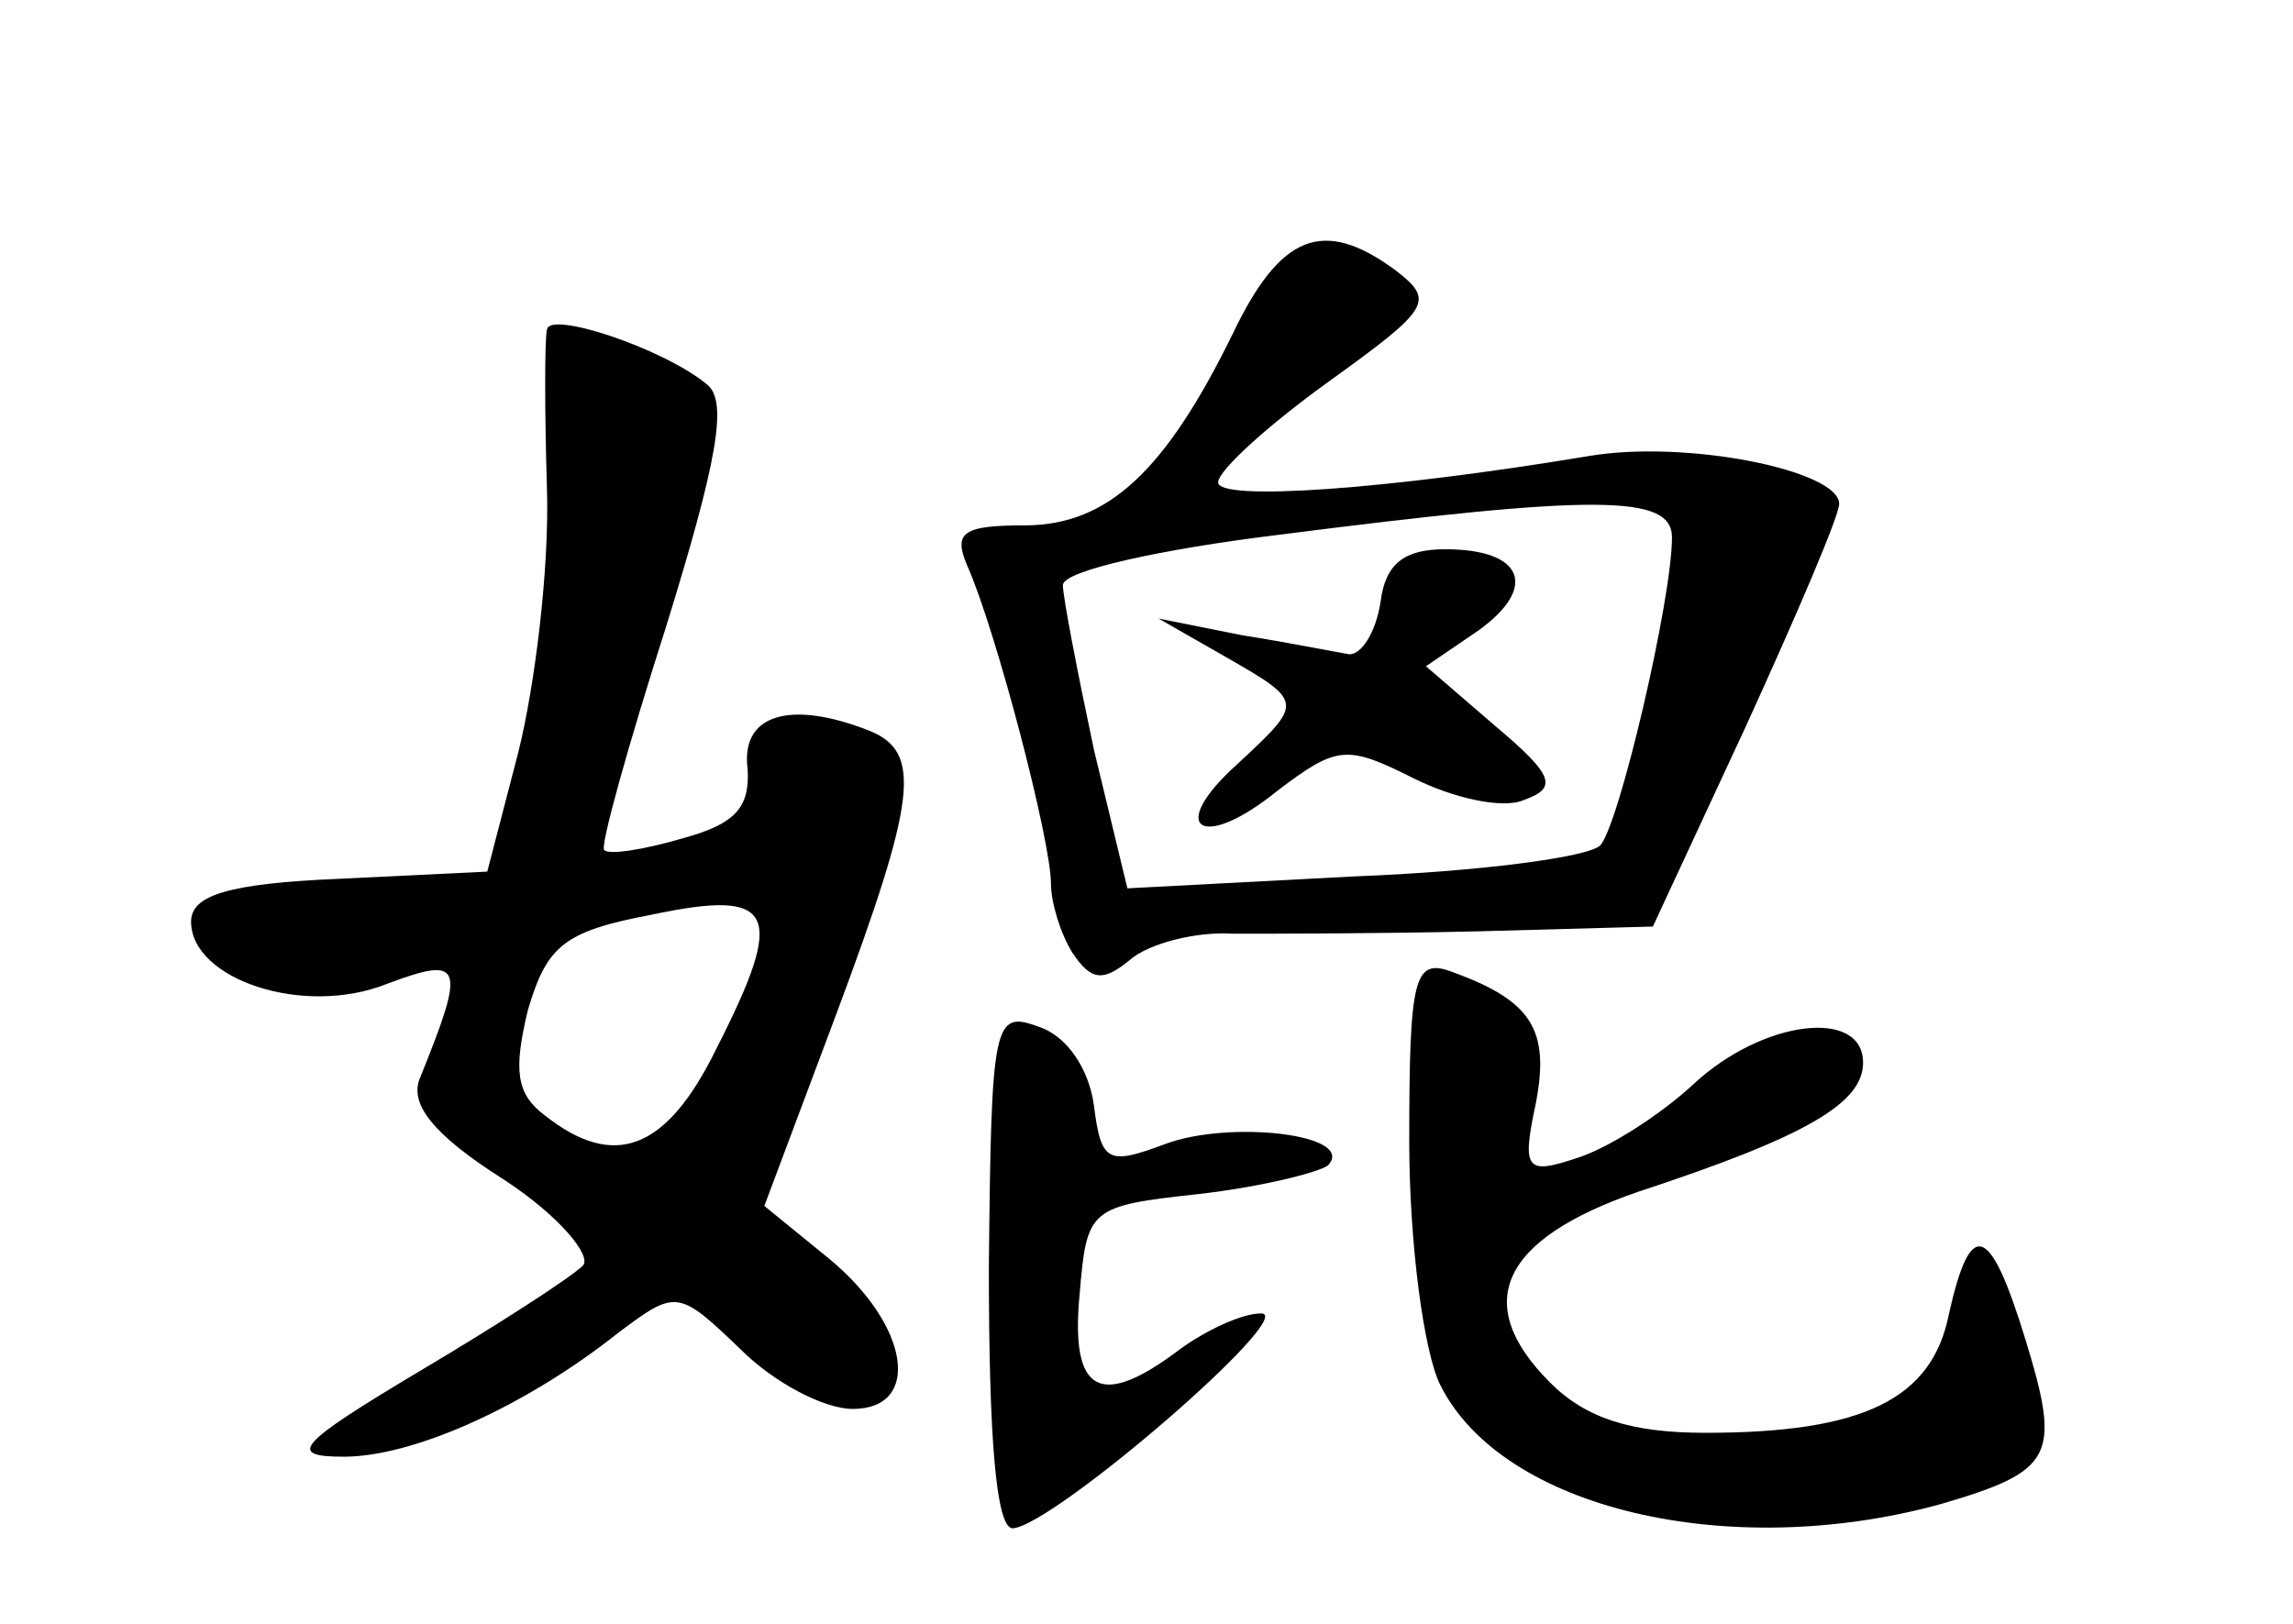 <?xml version="1.0" standalone="no"?>
<!DOCTYPE svg PUBLIC "-//W3C//DTD SVG 20010904//EN"
 "http://www.w3.org/TR/2001/REC-SVG-20010904/DTD/svg10.dtd">
<svg version="1.0" xmlns="http://www.w3.org/2000/svg"
 width="96pt" height="68pt" viewBox="0 0 96 68"
 preserveAspectRatio="xMidYMid meet">
<g transform="translate(0,68) scale(0.1,-0.1)"
fill="#000000" stroke="none">
<path d="M516 540 c-28 -57 -52 -80 -87 -80 -26 0 -30 -3 -24 -17 12 -27 35
-115 35 -133 0 -8 4 -21 9 -29 8 -12 13 -12 24 -3 8 7 28 12 43 11 16 0 62 0
103 1 l73 2 39 84 c21 46 39 88 39 93 0 14 -64 27 -105 20 -84 -14 -155 -19
-155 -11 0 5 21 24 46 42 43 31 45 34 28 47 -30 22 -48 15 -68 -27z m184 -85
c0 -26 -22 -120 -30 -129 -5 -5 -51 -11 -103 -13 l-95 -5 -14 58 c-7 33 -13
64 -13 69 0 6 41 15 90 21 133 17 165 17 165 -1z"/>
<path d="M578 428 c-2 -13 -8 -22 -13 -22 -6 1 -26 5 -45 8 l-35 7 28 -16 c33
-19 33 -19 5 -45 -30 -27 -15 -37 17 -11 25 19 29 19 57 5 16 -8 37 -13 46 -9
14 5 13 10 -12 31 l-29 25 22 15 c25 18 19 34 -14 34 -17 0 -25 -6 -27 -22z"/>
<path d="M229 542 c-1 -4 -1 -34 0 -67 1 -33 -5 -82 -12 -110 l-13 -50 -62 -3
c-47 -2 -62 -7 -62 -18 0 -24 47 -40 82 -26 32 12 33 8 14 -39 -5 -11 5 -24
35 -43 23 -15 37 -32 33 -36 -5 -5 -36 -25 -68 -44 -52 -31 -56 -36 -32 -36
29 0 76 21 115 52 24 18 25 18 51 -7 14 -14 35 -25 47 -25 29 0 24 35 -10 63
l-27 22 30 80 c34 91 36 110 14 119 -33 13 -54 7 -51 -16 1 -16 -5 -23 -27
-29 -17 -5 -31 -7 -33 -5 -2 1 10 44 26 94 21 68 26 94 17 101 -18 15 -66 31
-67 23z m71 -301 c-21 -43 -43 -51 -72 -28 -12 9 -13 19 -7 44 8 27 15 33 52
40 52 11 56 1 27 -56z"/>
<path d="M590 202 c0 -42 6 -88 13 -102 26 -52 121 -74 209 -50 48 14 51 20
36 69 -15 49 -23 51 -32 11 -7 -36 -36 -50 -102 -50 -31 0 -50 6 -65 21 -33
33 -21 60 37 80 70 23 94 37 94 54 0 23 -42 18 -71 -9 -14 -13 -36 -27 -49
-31 -21 -7 -23 -5 -17 23 6 31 -2 43 -35 55 -16 6 -18 -2 -18 -71z"/>
<path d="M414 149 c0 -71 3 -109 10 -109 17 1 120 90 104 90 -8 0 -23 -7 -34
-15 -33 -25 -46 -19 -42 23 3 36 4 37 50 42 26 3 50 9 54 12 12 13 -41 19 -68
9 -24 -9 -27 -8 -30 16 -2 15 -11 29 -23 33 -19 7 -20 3 -21 -101z"/>
</g>
</svg>
